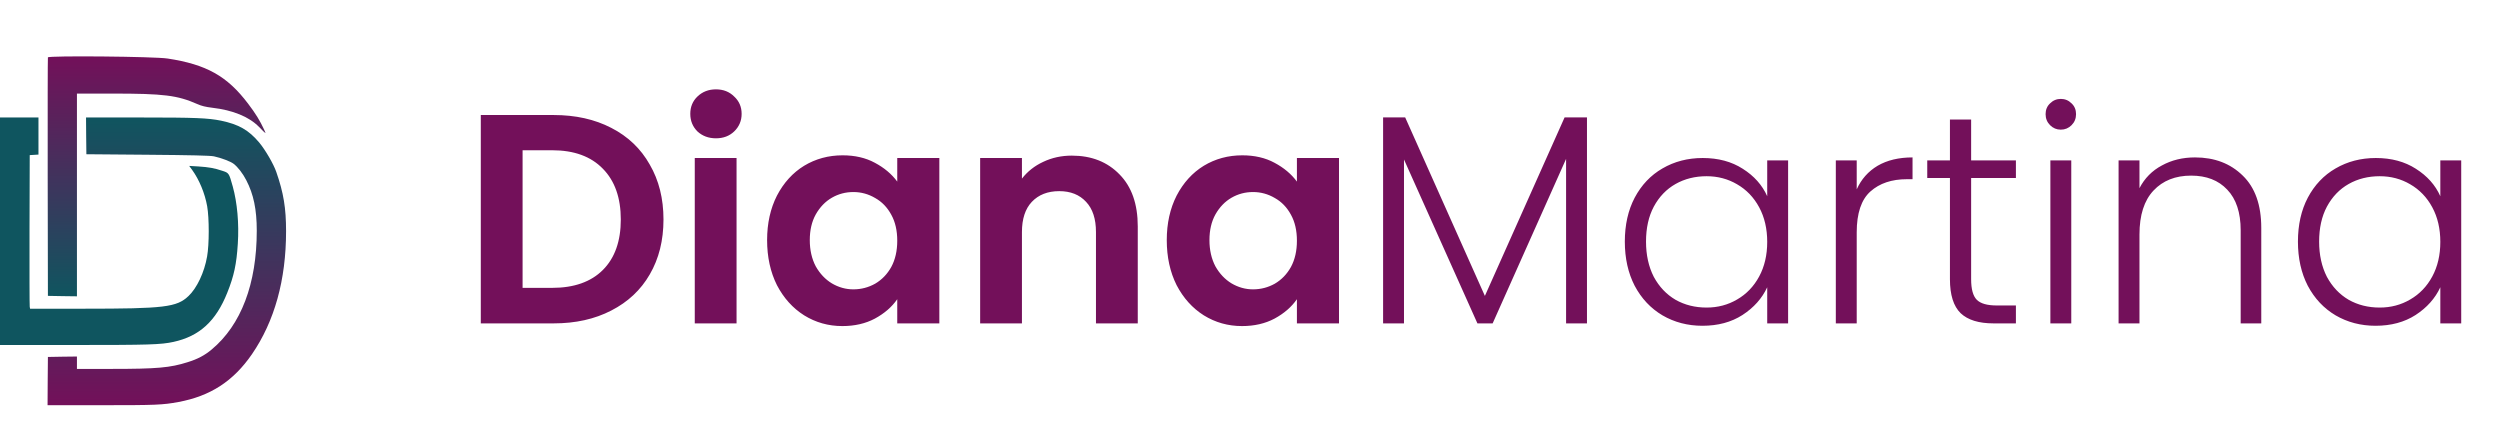 <svg width="201" height="36" viewBox="0 0 201 36" fill="none" xmlns="http://www.w3.org/2000/svg">
<path d="M3.852 4.613C3.835 4.67 3.829 9.005 3.835 14.25L3.852 23.788L5.022 23.809L6.186 23.824V15.674V7.524H9.014C13.181 7.524 14.255 7.659 15.875 8.371C16.207 8.521 16.538 8.599 17.067 8.663C18.726 8.855 20.025 9.389 20.829 10.207C21.414 10.805 21.414 10.812 21.234 10.421C20.908 9.709 20.548 9.126 19.946 8.335C18.265 6.115 16.6 5.182 13.468 4.705C12.433 4.542 3.897 4.463 3.852 4.613Z" fill="url(#paint0_linear)"/>
<path d="M0 18.592V27.738H6.011C11.967 27.738 12.934 27.71 13.946 27.489C16.032 27.034 17.354 25.831 18.271 23.539C18.811 22.194 19.019 21.233 19.12 19.596C19.227 17.973 19.075 16.3 18.715 14.998C18.411 13.909 18.406 13.902 17.871 13.731C17.236 13.517 16.803 13.439 15.943 13.382L15.211 13.339L15.442 13.652C16.021 14.45 16.471 15.539 16.657 16.585C16.825 17.539 16.825 19.653 16.651 20.621C16.426 21.909 15.836 23.155 15.155 23.802C14.21 24.699 13.243 24.82 6.709 24.82H2.418L2.39 24.656C2.373 24.571 2.367 21.795 2.373 18.485L2.39 12.471L2.744 12.45L3.093 12.428V10.941V9.446H1.546H0V18.592Z" fill="#0F555F"/>
<path d="M6.928 10.919L6.945 12.4L11.866 12.442C15.392 12.471 16.904 12.507 17.202 12.57C17.776 12.691 18.546 12.983 18.782 13.168C19.125 13.432 19.519 13.944 19.795 14.478C20.391 15.617 20.644 16.848 20.644 18.549C20.644 22.813 19.39 26.123 17.017 28.101C16.454 28.571 15.892 28.87 15.088 29.119C13.676 29.568 12.625 29.66 8.958 29.66H6.186V29.162V28.664L5.022 28.678L3.852 28.699L3.835 30.635L3.824 32.578H8.205C12.535 32.578 13.069 32.557 14.34 32.322C16.915 31.845 18.76 30.649 20.256 28.479C22.078 25.824 23 22.5 23 18.585C23 16.734 22.798 15.503 22.218 13.838C21.999 13.19 21.319 12.03 20.835 11.453C19.986 10.449 19.193 10.001 17.77 9.702C16.719 9.489 15.706 9.446 11.32 9.446H6.917L6.928 10.919Z" fill="url(#paint1_linear)"/>
<path d="M44.512 9.248C46.272 9.248 47.816 9.592 49.144 10.28C50.488 10.968 51.52 11.952 52.24 13.232C52.976 14.496 53.344 15.968 53.344 17.648C53.344 19.328 52.976 20.8 52.24 22.064C51.52 23.312 50.488 24.28 49.144 24.968C47.816 25.656 46.272 26 44.512 26H38.656V9.248H44.512ZM44.392 23.144C46.152 23.144 47.512 22.664 48.472 21.704C49.432 20.744 49.912 19.392 49.912 17.648C49.912 15.904 49.432 14.544 48.472 13.568C47.512 12.576 46.152 12.08 44.392 12.08H42.016V23.144H44.392ZM57.563 11.12C56.971 11.12 56.475 10.936 56.075 10.568C55.691 10.184 55.499 9.712 55.499 9.152C55.499 8.592 55.691 8.128 56.075 7.76C56.475 7.376 56.971 7.184 57.563 7.184C58.155 7.184 58.643 7.376 59.027 7.76C59.427 8.128 59.627 8.592 59.627 9.152C59.627 9.712 59.427 10.184 59.027 10.568C58.643 10.936 58.155 11.12 57.563 11.12ZM59.219 12.704V26H55.859V12.704H59.219ZM61.675 19.304C61.675 17.96 61.939 16.768 62.467 15.728C63.011 14.688 63.739 13.888 64.651 13.328C65.579 12.768 66.611 12.488 67.747 12.488C68.739 12.488 69.603 12.688 70.339 13.088C71.091 13.488 71.691 13.992 72.139 14.6V12.704H75.523V26H72.139V24.056C71.707 24.68 71.107 25.2 70.339 25.616C69.587 26.016 68.715 26.216 67.723 26.216C66.603 26.216 65.579 25.928 64.651 25.352C63.739 24.776 63.011 23.968 62.467 22.928C61.939 21.872 61.675 20.664 61.675 19.304ZM72.139 19.352C72.139 18.536 71.979 17.84 71.659 17.264C71.339 16.672 70.907 16.224 70.363 15.92C69.819 15.6 69.235 15.44 68.611 15.44C67.987 15.44 67.411 15.592 66.883 15.896C66.355 16.2 65.923 16.648 65.587 17.24C65.267 17.816 65.107 18.504 65.107 19.304C65.107 20.104 65.267 20.808 65.587 21.416C65.923 22.008 66.355 22.464 66.883 22.784C67.427 23.104 68.003 23.264 68.611 23.264C69.235 23.264 69.819 23.112 70.363 22.808C70.907 22.488 71.339 22.04 71.659 21.464C71.979 20.872 72.139 20.168 72.139 19.352ZM86.172 12.512C87.756 12.512 89.036 13.016 90.012 14.024C90.988 15.016 91.476 16.408 91.476 18.2V26H88.116V18.656C88.116 17.6 87.852 16.792 87.324 16.232C86.796 15.656 86.076 15.368 85.164 15.368C84.236 15.368 83.5 15.656 82.956 16.232C82.428 16.792 82.164 17.6 82.164 18.656V26H78.804V12.704H82.164V14.36C82.612 13.784 83.18 13.336 83.868 13.016C84.572 12.68 85.34 12.512 86.172 12.512ZM93.808 19.304C93.808 17.96 94.072 16.768 94.6 15.728C95.144 14.688 95.872 13.888 96.784 13.328C97.712 12.768 98.744 12.488 99.88 12.488C100.872 12.488 101.736 12.688 102.472 13.088C103.224 13.488 103.824 13.992 104.272 14.6V12.704H107.656V26H104.272V24.056C103.84 24.68 103.24 25.2 102.472 25.616C101.72 26.016 100.848 26.216 99.856 26.216C98.736 26.216 97.712 25.928 96.784 25.352C95.872 24.776 95.144 23.968 94.6 22.928C94.072 21.872 93.808 20.664 93.808 19.304ZM104.272 19.352C104.272 18.536 104.112 17.84 103.792 17.264C103.472 16.672 103.04 16.224 102.496 15.92C101.952 15.6 101.368 15.44 100.744 15.44C100.12 15.44 99.544 15.592 99.016 15.896C98.488 16.2 98.056 16.648 97.72 17.24C97.4 17.816 97.24 18.504 97.24 19.304C97.24 20.104 97.4 20.808 97.72 21.416C98.056 22.008 98.488 22.464 99.016 22.784C99.56 23.104 100.136 23.264 100.744 23.264C101.368 23.264 101.952 23.112 102.496 22.808C103.04 22.488 103.472 22.04 103.792 21.464C104.112 20.872 104.272 20.168 104.272 19.352ZM127.593 9.44V26H125.913V12.776L120.009 26H118.785L112.881 12.824V26H111.201V9.44H112.977L119.385 23.792L125.793 9.44H127.593ZM130.636 19.424C130.636 18.08 130.9 16.904 131.428 15.896C131.972 14.872 132.716 14.088 133.66 13.544C134.62 12.984 135.7 12.704 136.9 12.704C138.148 12.704 139.22 12.992 140.116 13.568C141.028 14.144 141.684 14.88 142.084 15.776V12.896H143.764V26H142.084V23.096C141.668 23.992 141.004 24.736 140.092 25.328C139.196 25.904 138.124 26.192 136.876 26.192C135.692 26.192 134.62 25.912 133.66 25.352C132.716 24.792 131.972 24 131.428 22.976C130.9 21.952 130.636 20.768 130.636 19.424ZM142.084 19.448C142.084 18.392 141.868 17.464 141.436 16.664C141.004 15.864 140.412 15.248 139.66 14.816C138.924 14.384 138.108 14.168 137.212 14.168C136.284 14.168 135.452 14.376 134.716 14.792C133.98 15.208 133.396 15.816 132.964 16.616C132.548 17.4 132.34 18.336 132.34 19.424C132.34 20.496 132.548 21.44 132.964 22.256C133.396 23.056 133.98 23.672 134.716 24.104C135.452 24.52 136.284 24.728 137.212 24.728C138.108 24.728 138.924 24.512 139.66 24.08C140.412 23.648 141.004 23.032 141.436 22.232C141.868 21.432 142.084 20.504 142.084 19.448ZM149.28 15.224C149.648 14.408 150.208 13.776 150.96 13.328C151.728 12.88 152.664 12.656 153.768 12.656V14.408H153.312C152.096 14.408 151.12 14.736 150.384 15.392C149.648 16.048 149.28 17.144 149.28 18.68V26H147.6V12.896H149.28V15.224ZM158.479 14.312V22.448C158.479 23.248 158.631 23.8 158.935 24.104C159.239 24.408 159.775 24.56 160.543 24.56H162.079V26H160.279C159.095 26 158.215 25.728 157.639 25.184C157.063 24.624 156.775 23.712 156.775 22.448V14.312H154.951V12.896H156.775V9.608H158.479V12.896H162.079V14.312H158.479ZM165.69 10.424C165.354 10.424 165.066 10.304 164.826 10.064C164.586 9.824 164.466 9.528 164.466 9.176C164.466 8.824 164.586 8.536 164.826 8.312C165.066 8.072 165.354 7.952 165.69 7.952C166.026 7.952 166.314 8.072 166.554 8.312C166.794 8.536 166.914 8.824 166.914 9.176C166.914 9.528 166.794 9.824 166.554 10.064C166.314 10.304 166.026 10.424 165.69 10.424ZM166.53 12.896V26H164.85V12.896H166.53ZM176.478 12.656C178.046 12.656 179.326 13.144 180.318 14.12C181.31 15.08 181.806 16.48 181.806 18.32V26H180.15V18.512C180.15 17.088 179.79 16 179.07 15.248C178.366 14.496 177.398 14.12 176.166 14.12C174.902 14.12 173.894 14.52 173.142 15.32C172.39 16.12 172.014 17.296 172.014 18.848V26H170.334V12.896H172.014V15.128C172.43 14.328 173.03 13.72 173.814 13.304C174.598 12.872 175.486 12.656 176.478 12.656ZM184.754 19.424C184.754 18.08 185.018 16.904 185.546 15.896C186.09 14.872 186.834 14.088 187.778 13.544C188.738 12.984 189.818 12.704 191.018 12.704C192.266 12.704 193.338 12.992 194.234 13.568C195.146 14.144 195.802 14.88 196.202 15.776V12.896H197.882V26H196.202V23.096C195.786 23.992 195.122 24.736 194.21 25.328C193.314 25.904 192.242 26.192 190.994 26.192C189.81 26.192 188.738 25.912 187.778 25.352C186.834 24.792 186.09 24 185.546 22.976C185.018 21.952 184.754 20.768 184.754 19.424ZM196.202 19.448C196.202 18.392 195.986 17.464 195.554 16.664C195.122 15.864 194.53 15.248 193.778 14.816C193.042 14.384 192.226 14.168 191.33 14.168C190.402 14.168 189.57 14.376 188.834 14.792C188.098 15.208 187.514 15.816 187.082 16.616C186.666 17.4 186.458 18.336 186.458 19.424C186.458 20.496 186.666 21.44 187.082 22.256C187.514 23.056 188.098 23.672 188.834 24.104C189.57 24.52 190.402 24.728 191.33 24.728C192.226 24.728 193.042 24.512 193.778 24.08C194.53 23.648 195.122 23.032 195.554 22.232C195.986 21.432 196.202 20.504 196.202 19.448Z" fill="#73105A"/>
<defs>
<linearGradient id="paint0_linear" x1="12.586" y1="23.824" x2="12.586" y2="4.533" gradientUnits="userSpaceOnUse">
<stop stop-color="#0F555F"/>
<stop offset="1" stop-color="#73105A"/>
</linearGradient>
<linearGradient id="paint1_linear" x1="13.412" y1="32.578" x2="13.412" y2="9.446" gradientUnits="userSpaceOnUse">
<stop stop-color="#73105A"/>
<stop offset="1" stop-color="#0F555F"/>
</linearGradient>
</defs>
</svg>
